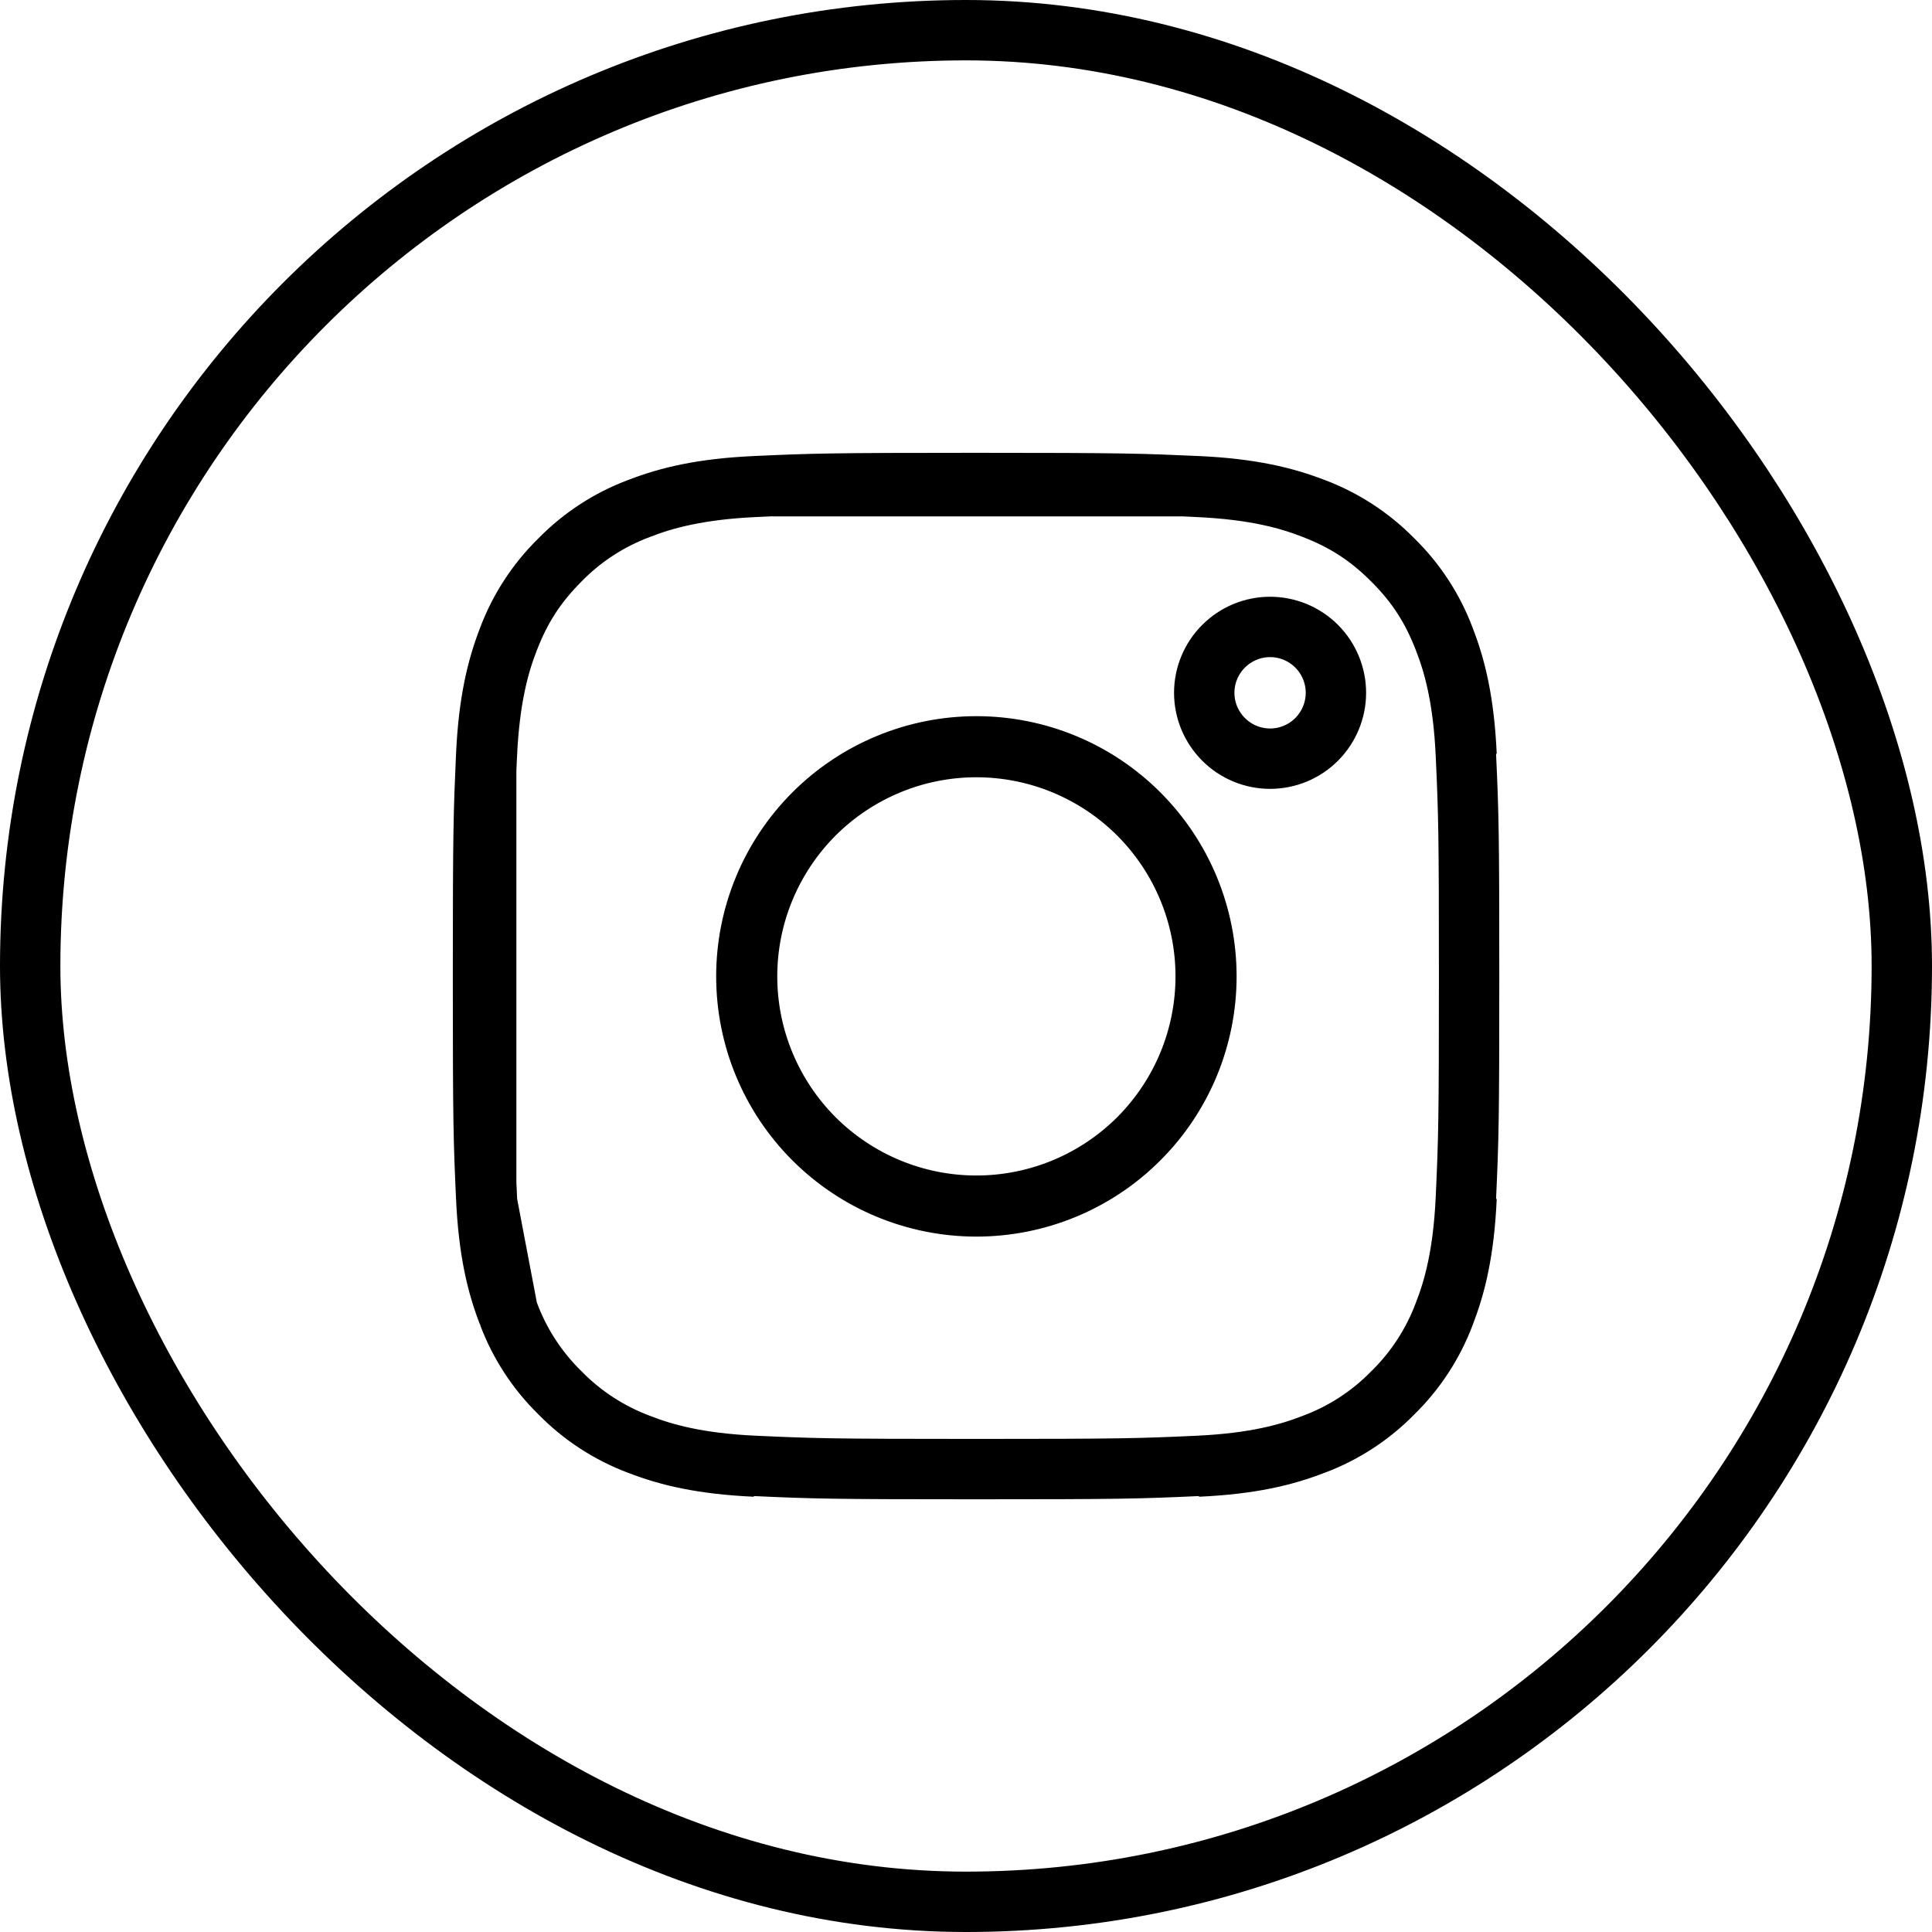 <svg width="32" height="32" viewBox="0 0 32 32" fill="none" xmlns="http://www.w3.org/2000/svg">
<rect x="0.5" y="0.5" width="31" height="31" rx="15.5" stroke="black"/>
<path d="M8.053 12.508C8.093 11.63 8.231 11.063 8.417 10.582L8.419 10.576C8.604 10.086 8.892 9.643 9.266 9.276L9.271 9.271L9.276 9.266C9.643 8.892 10.086 8.604 10.575 8.42L10.584 8.417C11.064 8.23 11.629 8.093 12.508 8.053M8.053 12.508C8.011 13.447 8 13.738 8 16.172C8 18.606 8.01 18.897 8.053 19.836M8.053 12.508V12.745M12.508 8.053C13.447 8.01 13.738 8 16.172 8C18.606 8 18.896 8.011 19.835 8.053M12.508 8.053H12.746M8.053 19.836C8.093 20.715 8.23 21.28 8.417 21.76L8.42 21.769M8.053 19.836L8.067 19.912M8.053 19.836V19.598M8.053 12.745C8.056 12.67 8.06 12.592 8.064 12.508C8.108 11.547 8.271 10.985 8.427 10.587C8.628 10.067 8.884 9.674 9.274 9.282C9.645 8.902 10.095 8.609 10.594 8.424C10.99 8.27 11.55 8.108 12.508 8.064C12.592 8.06 12.67 8.056 12.746 8.053M8.053 12.745C8.018 13.541 8.011 13.98 8.011 16.172C8.011 18.364 8.018 18.803 8.053 19.598M8.053 12.745L8.053 19.598M8.42 21.769C8.604 22.258 8.892 22.701 9.266 23.068L9.271 23.073L9.276 23.078C9.643 23.452 10.086 23.74 10.576 23.925L10.583 23.927C11.063 24.114 11.629 24.251 12.508 24.291M8.42 21.769L8.409 21.711M8.409 21.711L8.067 19.912M8.409 21.711C8.264 21.327 8.115 20.792 8.067 19.912M8.409 21.711C8.414 21.724 8.419 21.737 8.424 21.75C8.608 22.247 8.9 22.696 9.278 23.066C9.648 23.444 10.097 23.735 10.593 23.92C10.991 24.075 11.552 24.237 12.508 24.28C13.473 24.324 13.772 24.333 16.172 24.333C18.572 24.333 18.871 24.324 19.836 24.28C20.794 24.236 21.354 24.074 21.75 23.92C22.247 23.736 22.696 23.444 23.066 23.066C23.444 22.696 23.735 22.247 23.92 21.751C24.075 21.353 24.237 20.792 24.28 19.836C24.324 18.871 24.333 18.572 24.333 16.172C24.333 13.772 24.324 13.473 24.28 12.508C24.236 11.545 24.072 10.984 23.917 10.588C23.715 10.066 23.459 9.671 23.065 9.278C22.672 8.885 22.279 8.629 21.757 8.427C21.359 8.271 20.797 8.108 19.836 8.064C19.752 8.06 19.674 8.056 19.599 8.053M8.067 19.912C8.066 19.887 8.065 19.861 8.064 19.836C8.06 19.752 8.056 19.674 8.053 19.598M19.599 8.053H19.835M19.599 8.053L12.746 8.053M19.599 8.053C18.803 8.018 18.364 8.011 16.172 8.011C13.98 8.011 13.541 8.018 12.746 8.053M19.835 8.053C20.714 8.093 21.281 8.231 21.762 8.417L21.768 8.419C22.258 8.604 22.701 8.893 23.068 9.266L23.073 9.271L23.078 9.276C23.451 9.642 23.74 10.086 23.924 10.575L23.927 10.584C24.114 11.064 24.251 11.629 24.291 12.508M24.291 19.836C24.251 20.715 24.114 21.281 23.927 21.761L23.925 21.768C23.74 22.258 23.452 22.701 23.078 23.068L23.073 23.073L23.068 23.078C22.701 23.452 22.258 23.74 21.769 23.924L21.76 23.927C21.28 24.114 20.715 24.251 19.836 24.291M14.719 19.681C15.179 19.872 15.673 19.97 16.172 19.97C17.179 19.97 18.145 19.57 18.858 18.858C19.57 18.145 19.97 17.179 19.97 16.172C19.97 15.165 19.57 14.199 18.858 13.486C18.145 12.774 17.179 12.374 16.172 12.374C15.673 12.374 15.179 12.472 14.719 12.663C14.258 12.854 13.839 13.134 13.486 13.486C13.134 13.839 12.854 14.258 12.663 14.719C12.472 15.179 12.374 15.673 12.374 16.172C12.374 16.671 12.472 17.165 12.663 17.625C12.854 18.086 13.134 18.505 13.486 18.858C13.839 19.21 14.258 19.49 14.719 19.681ZM13.478 13.478C14.193 12.763 15.162 12.362 16.172 12.362C17.183 12.362 18.152 12.763 18.866 13.478C19.581 14.193 19.982 15.162 19.982 16.172C19.982 17.183 19.581 18.152 18.866 18.866C18.152 19.581 17.183 19.982 16.172 19.982C15.162 19.982 14.193 19.581 13.478 18.866C12.763 18.152 12.362 17.183 12.362 16.172C12.362 15.162 12.763 14.193 13.478 13.478ZM22.127 11.475C22.127 11.764 22.012 12.041 21.808 12.246C21.604 12.451 21.326 12.566 21.037 12.566C20.748 12.566 20.47 12.451 20.266 12.246C20.061 12.041 19.946 11.764 19.946 11.475C19.946 11.186 20.061 10.908 20.266 10.704C20.47 10.499 20.748 10.384 21.037 10.384C21.326 10.384 21.604 10.499 21.808 10.704C22.012 10.908 22.127 11.186 22.127 11.475Z" stroke="black" stroke-linejoin="round"/>
</svg>
